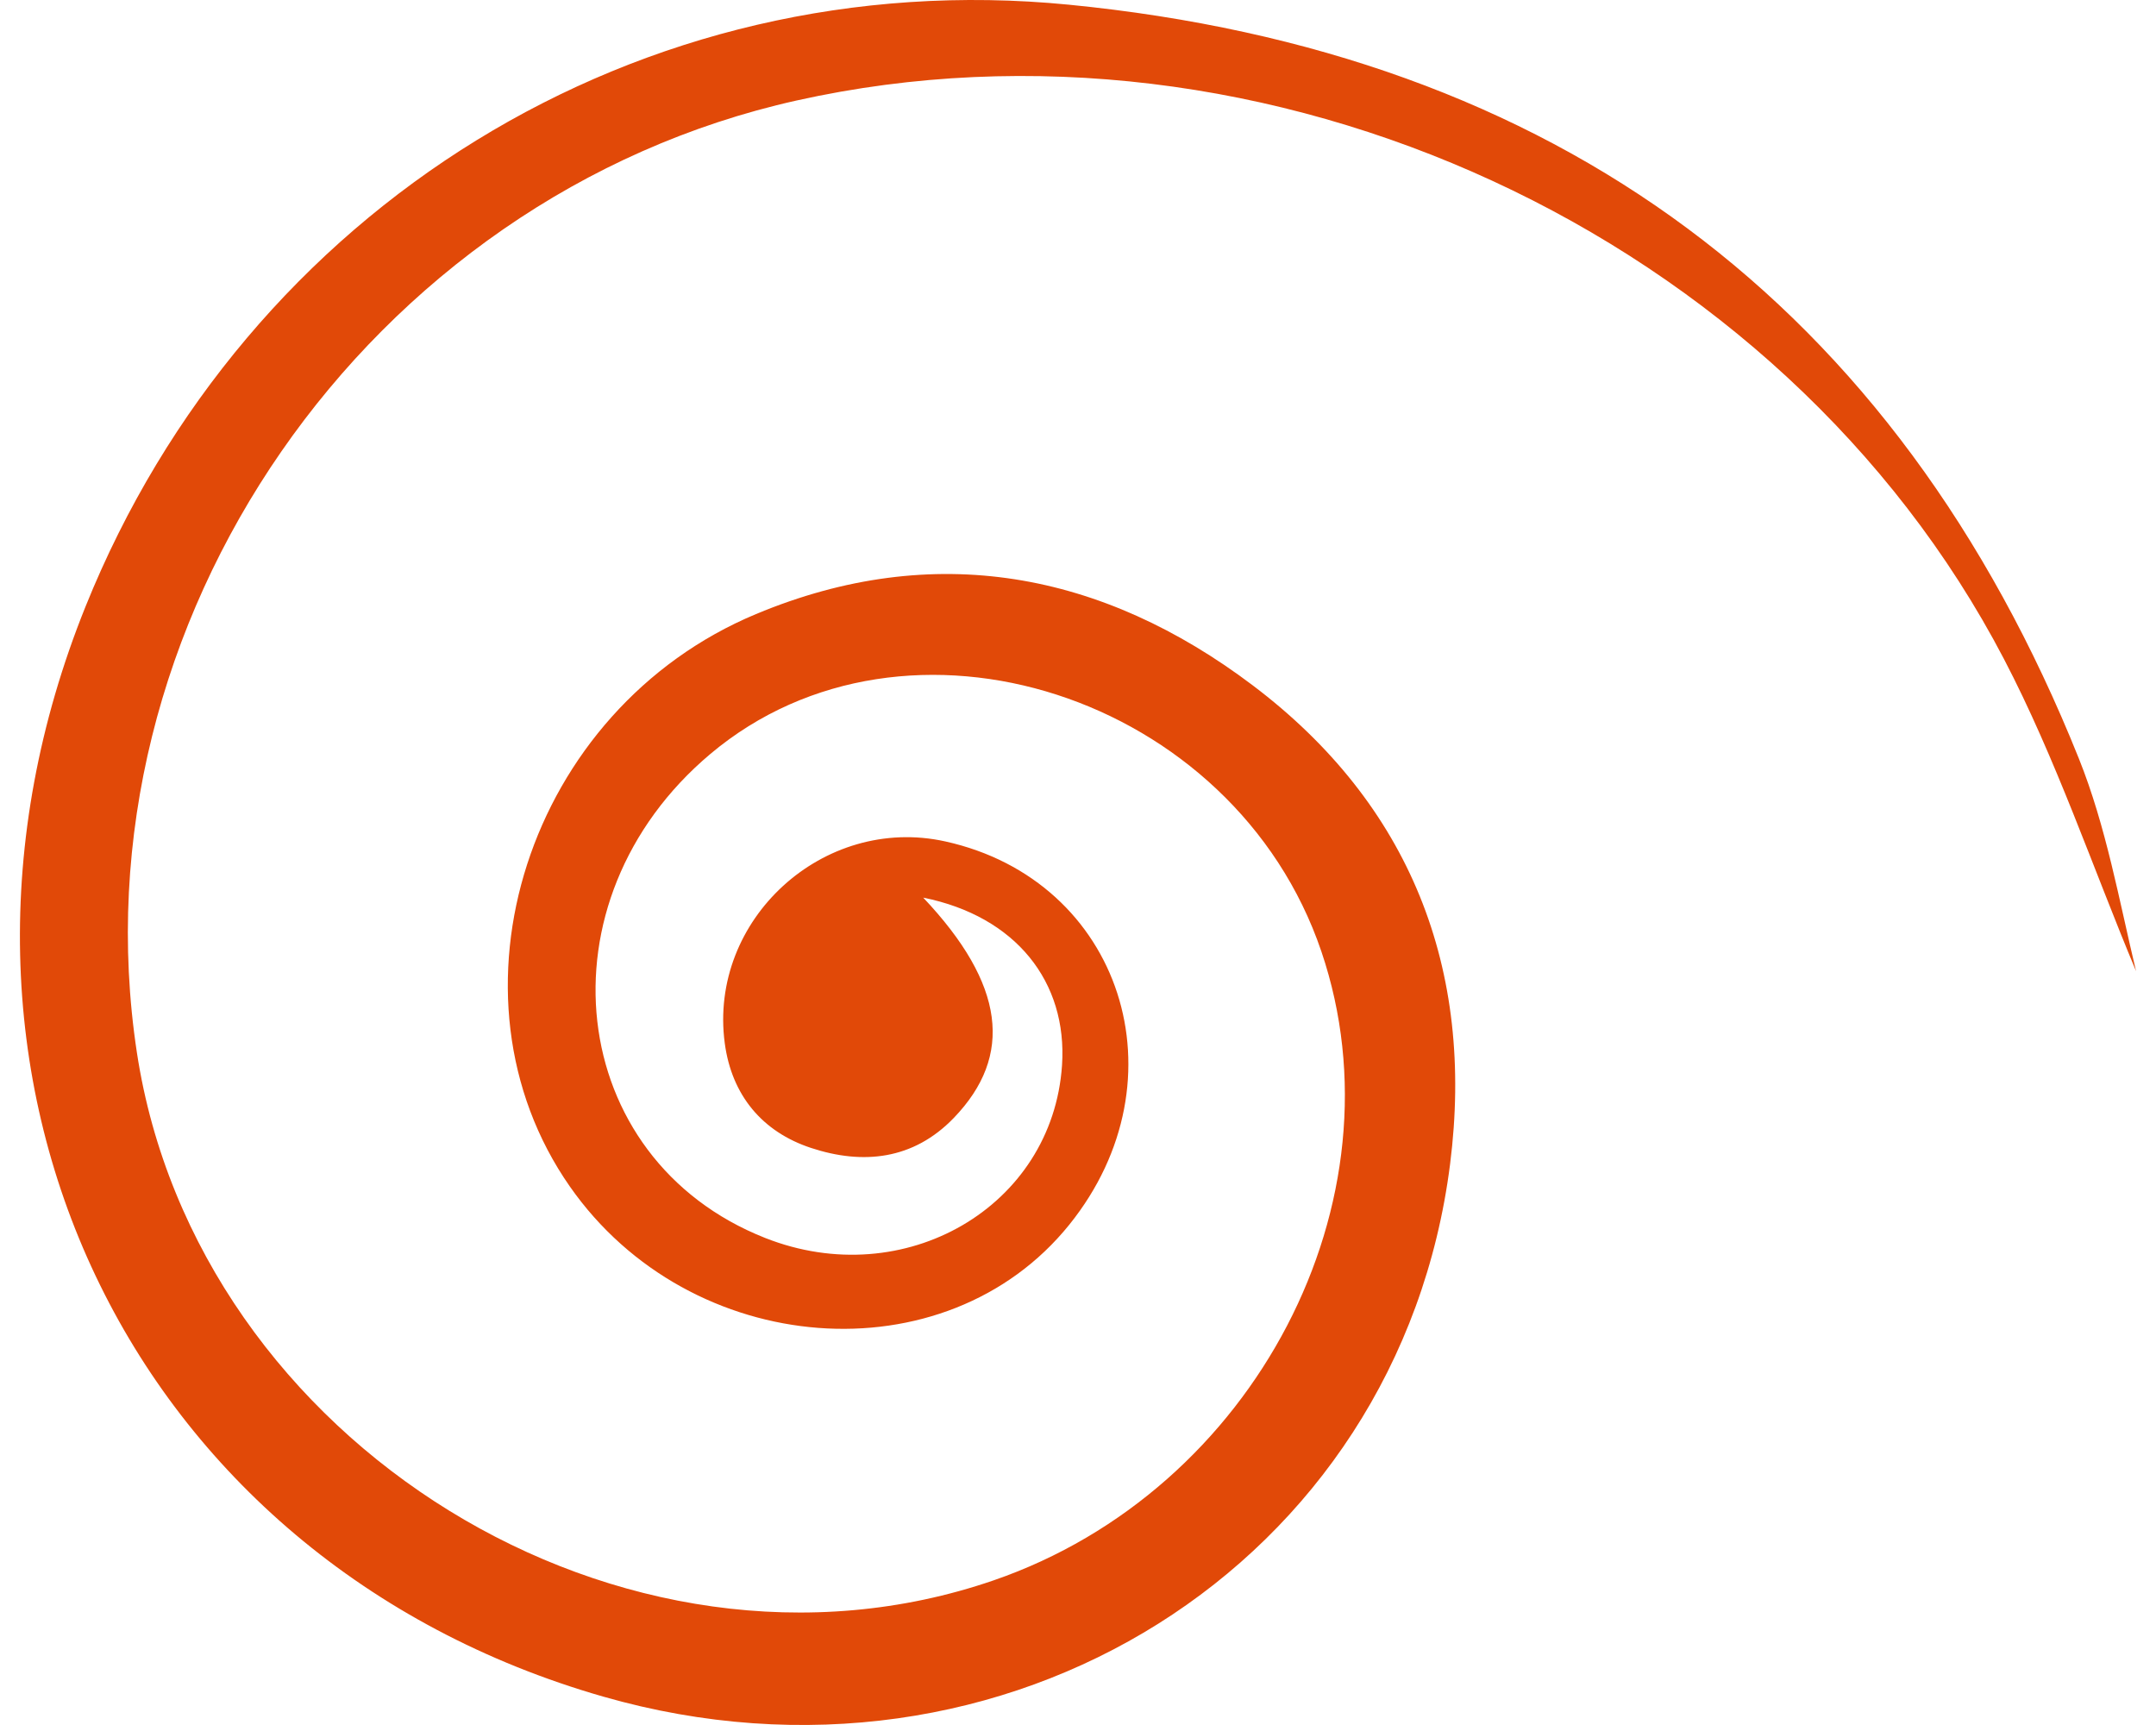 <svg xmlns="http://www.w3.org/2000/svg" width="75" height="60" viewBox="0 0 473.773 386.156">
  <path id="Path_1945" d="M249.745,215.977c18.341,19.392,20.242,35.4,6.858,49.3-9.081,9.432-20.409,10.546-31.988,6.727-10.92-3.6-17.748-11.811-19.3-23.424-3.706-27.7,22.115-51.211,49.372-45.186,39.487,8.725,53.925,53.289,27.786,85.768-27.715,34.438-84.863,30.089-111.833-8.509-29.92-42.823-9.487-106.8,41.666-128.153,39.88-16.648,77.583-9.43,111.2,15.948,35.276,26.627,49.734,63.5,44.2,107.158-11.375,89.749-99.758,145.008-189.6,119.23C71.724,364.31,20.025,255.466,62.2,150.809,98.2,61.477,186.345,6.657,282.339,16.082,391.2,26.77,467.526,82.757,508.482,184.856c6.11,15.23,9.007,31.745,12.8,47.581-9.765-23.341-17.911-47.526-29.575-69.875C441.932,67.19,326.216,14.165,221.373,37.536,125.346,58.942,59.066,154.6,73.7,250.668,87.037,338.195,182.937,397.253,265.53,368.8c58.459-20.138,92.266-85.02,73.354-140.774-19.473-57.417-92.941-81.142-136.825-44.189-39.03,32.865-32.477,90.624,12.286,108.318,31.2,12.332,64.369-6.968,66.477-38.672C282.059,234.853,270.5,220.146,249.745,215.977Z" transform="translate(-47.511 -15.033)" fill="#e14908"/>
</svg>
